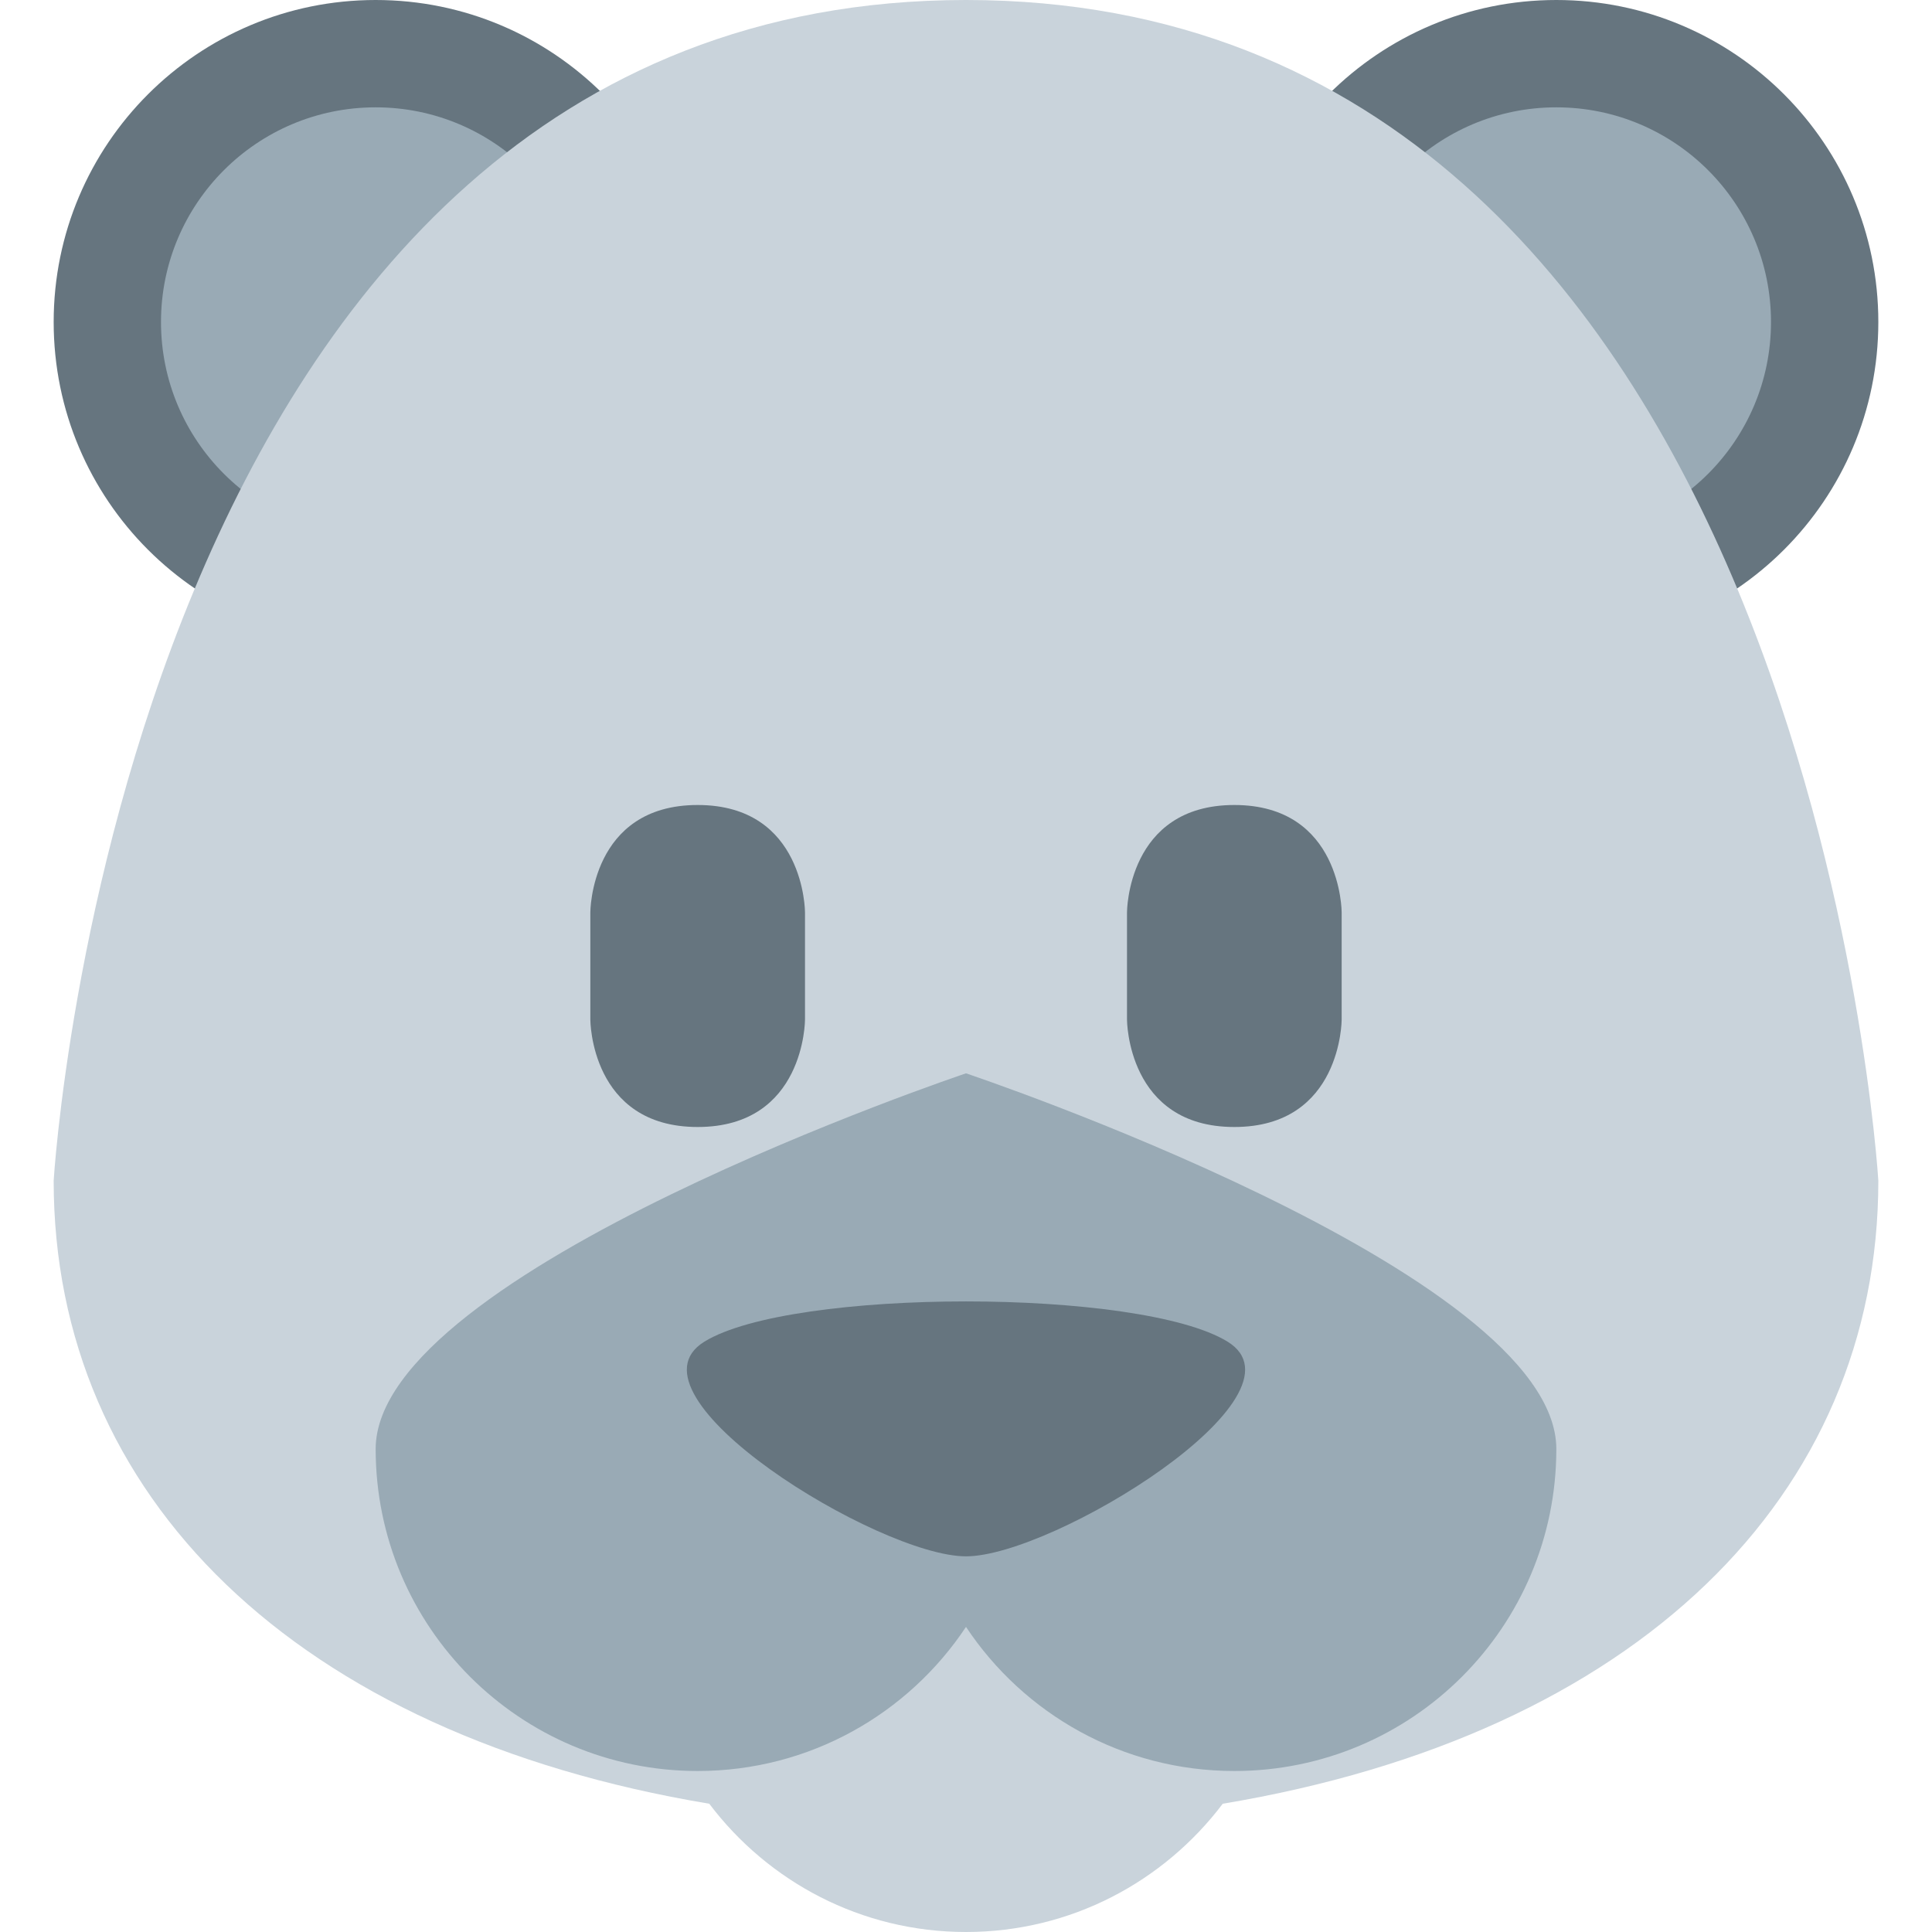 <svg width="36" height="36" viewBox="0 0 36 36" fill="none" xmlns="http://www.w3.org/2000/svg">
<path d="M7 12C10.314 12 13 9.314 13 6C13 2.686 10.314 0 7 0C3.686 0 1 2.686 1 6C1 9.314 3.686 12 7 12Z" fill="#66757F"/>
<path d="M29 12C32.314 12 35 9.314 35 6C35 2.686 32.314 0 29 0C25.686 0 23 2.686 23 6C23 9.314 25.686 12 29 12Z" fill="#66757F"/>
<path d="M7 10C9.209 10 11 8.209 11 6C11 3.791 9.209 2 7 2C4.791 2 3 3.791 3 6C3 8.209 4.791 10 7 10Z" fill="#99AAB5"/>
<path d="M29 10C31.209 10 33 8.209 33 6C33 3.791 31.209 2 29 2C26.791 2 25 3.791 25 6C25 8.209 26.791 10 29 10Z" fill="#99AAB5"/>
<path d="M35 22C35 22 33.692 0 18 0C2.308 0 1 22 1 22C1 27.872 5.499 32.323 13.216 33.61C14.311 35.06 16.044 36 18 36C19.956 36 21.688 35.06 22.784 33.61C30.501 32.323 35 27.872 35 22Z" fill="#C9D3DB"/>
<path d="M18 34C20.209 34 22 32.209 22 30C22 27.791 20.209 26 18 26C15.791 26 14 27.791 14 30C14 32.209 15.791 34 18 34Z" fill="#C9D3DB"/>
<path d="M18 20C18 20 7 23.687 7 27C7 30.313 9.687 33 13 33C15.088 33 16.925 31.933 18 30.315C19.074 31.933 20.912 33 23 33C26.313 33 29 30.313 29 27C29 23.687 18 20 18 20Z" fill="#99AAB5"/>
<path d="M11 17C11 17 11 15 13 15C15 15 15 17 15 17V19C15 19 15 21 13 21C11 21 11 19 11 19V17ZM21 17C21 17 21 15 23 15C25 15 25 17 25 17V19C25 19 25 21 23 21C21 21 21 19 21 19V17ZM13.125 25C11.501 26 16.375 29 18 29C19.625 29 24.499 26 22.874 25C21.249 24 14.75 24 13.125 25V25Z" fill="#66757F"/>
</svg>
